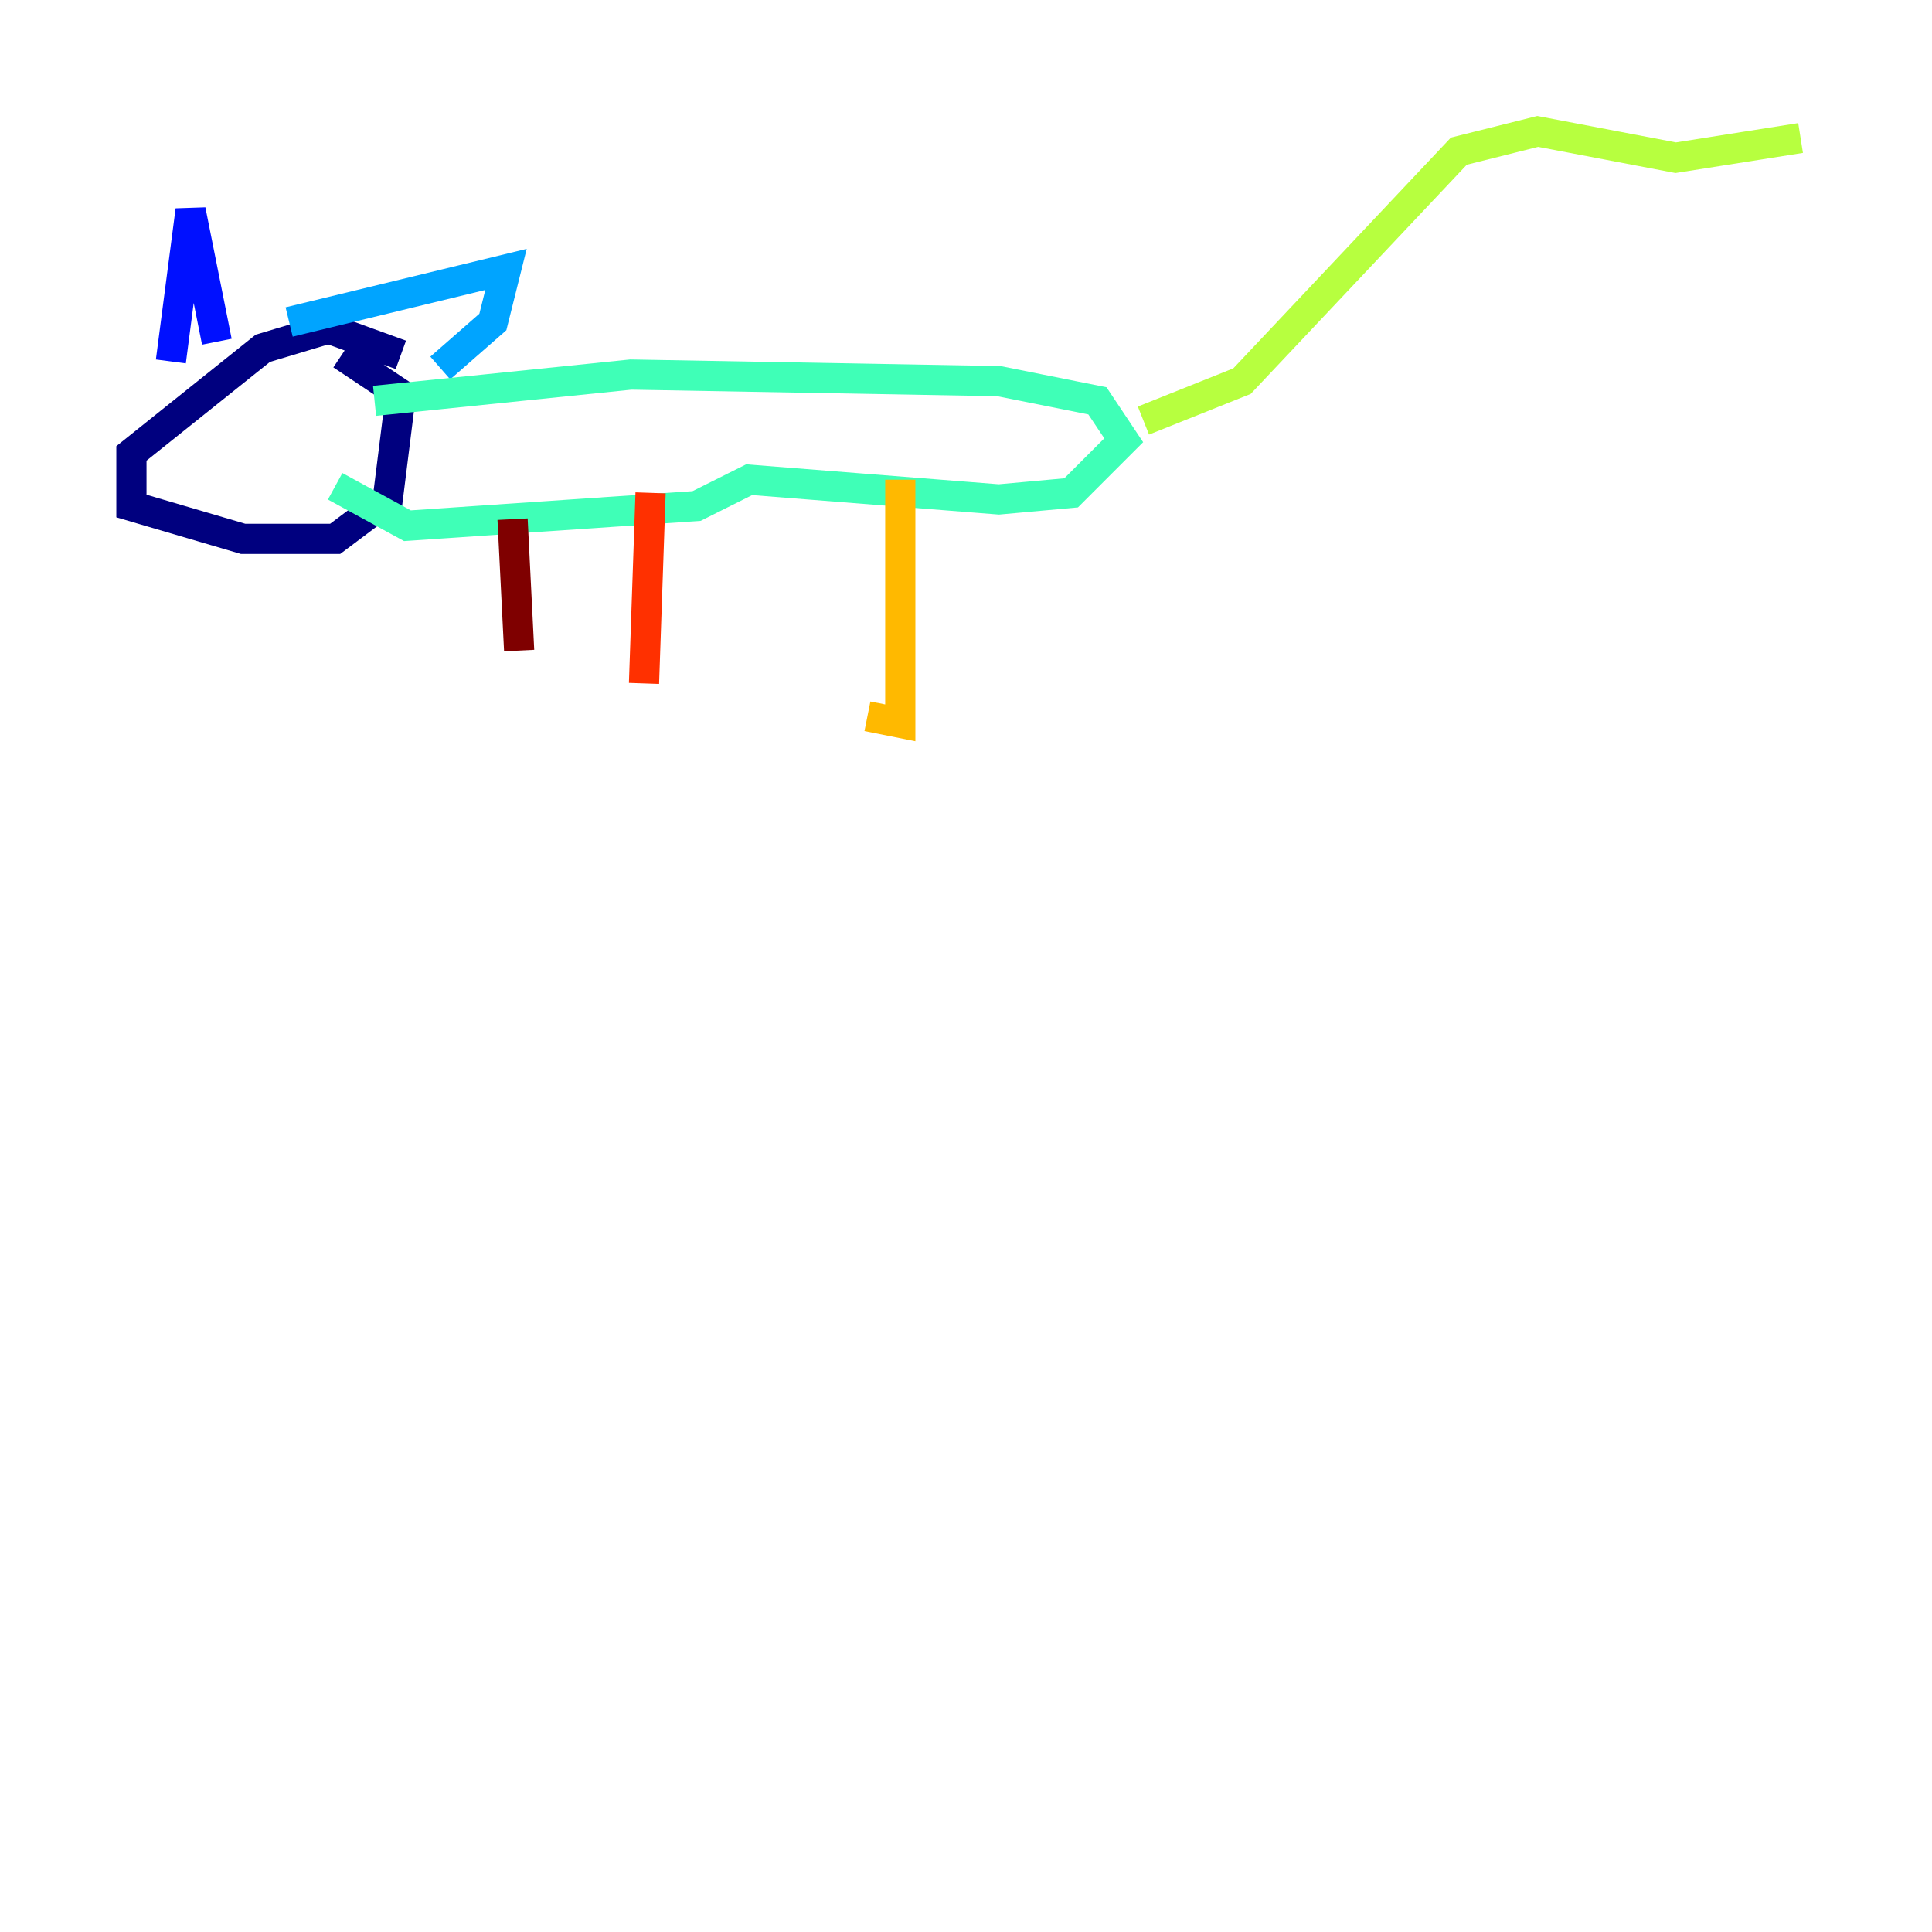 <?xml version="1.0" encoding="utf-8" ?>
<svg baseProfile="tiny" height="128" version="1.2" viewBox="0,0,128,128" width="128" xmlns="http://www.w3.org/2000/svg" xmlns:ev="http://www.w3.org/2001/xml-events" xmlns:xlink="http://www.w3.org/1999/xlink"><defs /><polyline fill="none" points="26.558,23.51 21.769,21.769 17.415,23.075 8.707,30.041 8.707,33.524 16.109,35.701 22.204,35.701 25.687,33.088 26.558,26.122 22.64,23.51" stroke="#00007f" stroke-width="2" /><polyline fill="none" points="11.32,23.946 12.626,13.932 14.367,22.64" stroke="#0010ff" stroke-width="2" /><polyline fill="none" points="19.157,21.333 33.524,17.85 32.653,21.333 29.17,24.381" stroke="#00a4ff" stroke-width="2" /><polyline fill="none" points="24.816,26.558 41.796,24.816 66.177,25.252 72.707,26.558 74.449,29.17 70.966,32.653 66.177,33.088 49.633,31.782 46.15,33.524 26.993,34.83 22.204,32.218" stroke="#3fffb7" stroke-width="2" /><polyline fill="none" points="75.755,27.864 82.286,25.252 96.653,10.014 101.878,8.707 111.02,10.449 119.293,9.143" stroke="#b7ff3f" stroke-width="2" /><polyline fill="none" points="59.646,31.782 59.646,47.891 57.469,47.456" stroke="#ffb900" stroke-width="2" /><polyline fill="none" points="43.102,32.653 42.667,45.279" stroke="#ff3000" stroke-width="2" /><polyline fill="none" points="33.959,34.395 34.395,43.102" stroke="#7f0000" stroke-width="2" /></svg>